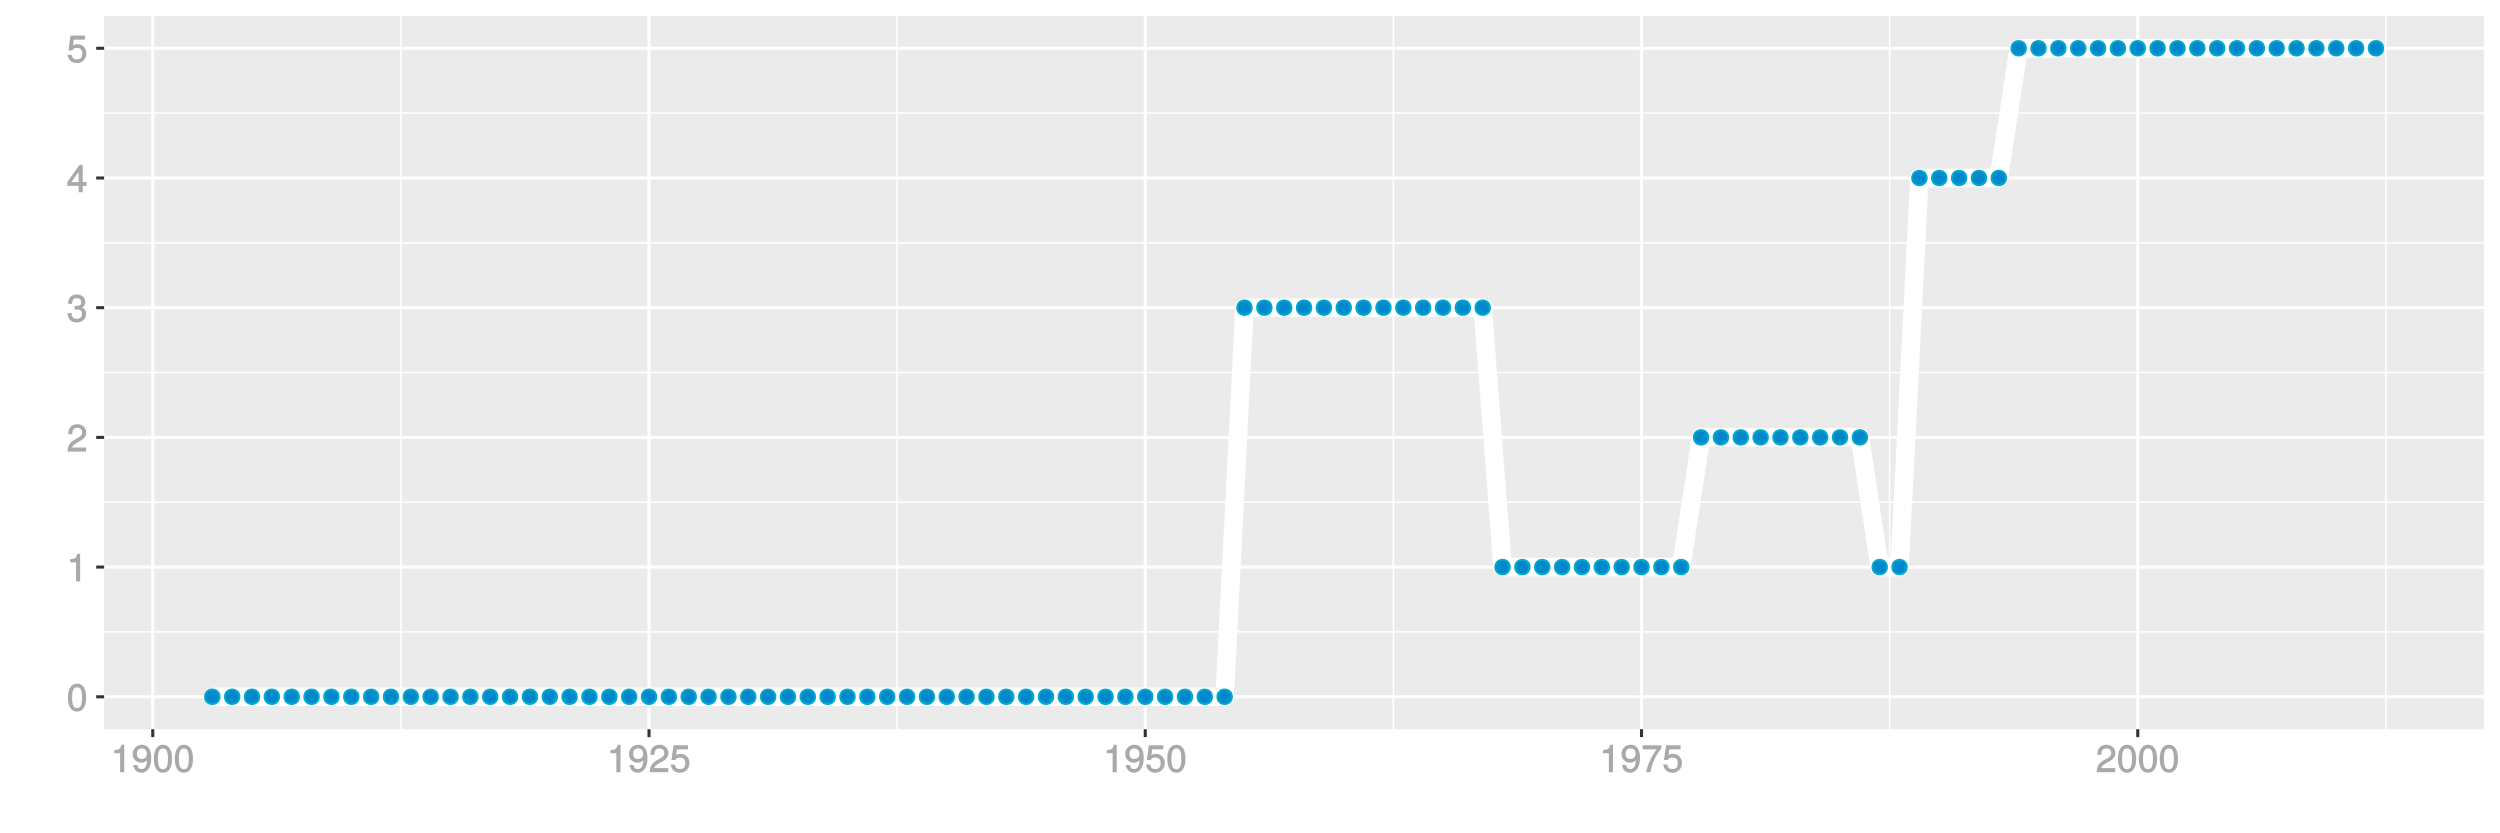 <?xml version="1.0" encoding="UTF-8"?>
<svg xmlns="http://www.w3.org/2000/svg" xmlns:xlink="http://www.w3.org/1999/xlink" width="864pt" height="288pt" viewBox="0 0 864 288" version="1.1">
<defs>
<g>
<symbol overflow="visible" id="glyph0-0">
<path style="stroke:none;" d=""/>
</symbol>
<symbol overflow="visible" id="glyph0-1">
<path style="stroke:none;" d="M 6.719 -4.562 C 6.719 -7.766 5.578 -9.484 3.578 -9.484 C 1.594 -9.484 0.422 -7.734 0.422 -4.641 C 0.422 -1.531 1.594 0.188 3.578 0.188 C 5.531 0.188 6.719 -1.531 6.719 -4.562 Z M 5.281 -4.672 C 5.281 -2.047 4.828 -1.031 3.547 -1.031 C 2.344 -1.031 1.859 -2.109 1.859 -4.625 C 1.859 -7.156 2.344 -8.203 3.578 -8.203 C 4.812 -8.203 5.281 -7.141 5.281 -4.672 Z M 5.281 -4.672 "/>
</symbol>
<symbol overflow="visible" id="glyph0-2">
<path style="stroke:none;" d="M 4.641 -0.125 L 4.641 -9.484 L 3.656 -9.484 C 3.219 -7.938 3.094 -7.875 1.188 -7.625 L 1.188 -6.562 L 3.219 -6.562 L 3.219 0 L 4.641 0 Z M 4.641 -0.125 "/>
</symbol>
<symbol overflow="visible" id="glyph0-3">
<path style="stroke:none;" d="M 6.766 -6.641 C 6.766 -8.203 5.438 -9.484 3.688 -9.484 C 1.812 -9.484 0.578 -8.391 0.5 -6.016 L 1.906 -6.016 C 2.016 -7.703 2.516 -8.219 3.656 -8.219 C 4.688 -8.219 5.328 -7.609 5.328 -6.609 C 5.328 -5.891 4.938 -5.359 4.125 -4.891 L 2.922 -4.219 C 1 -3.125 0.406 -2.156 0.281 0 L 6.703 0 L 6.703 -1.406 L 1.891 -1.406 C 1.969 -2.016 2.359 -2.406 3.484 -3.062 L 4.781 -3.766 C 6.078 -4.453 6.766 -5.516 6.766 -6.641 Z M 6.766 -6.641 "/>
</symbol>
<symbol overflow="visible" id="glyph0-4">
<path style="stroke:none;" d="M 6.703 -2.812 C 6.703 -3.922 6.125 -4.719 5.016 -5.094 L 5.016 -4.828 C 5.875 -5.156 6.438 -5.891 6.438 -6.812 C 6.438 -8.391 5.25 -9.484 3.5 -9.484 C 1.641 -9.484 0.5 -8.328 0.469 -6.234 L 1.891 -6.234 C 1.906 -7.734 2.344 -8.219 3.516 -8.219 C 4.531 -8.219 4.984 -7.75 4.984 -6.766 C 4.984 -5.781 4.703 -5.531 2.734 -5.531 L 2.734 -4.297 L 3.5 -4.297 C 4.766 -4.297 5.266 -3.828 5.266 -2.797 C 5.266 -1.641 4.688 -1.094 3.5 -1.094 C 2.25 -1.094 1.766 -1.578 1.672 -3.062 L 0.266 -3.062 C 0.422 -0.859 1.578 0.188 3.453 0.188 C 5.359 0.188 6.703 -1.062 6.703 -2.812 Z M 6.703 -2.812 "/>
</symbol>
<symbol overflow="visible" id="glyph0-5">
<path style="stroke:none;" d="M 6.891 -2.344 L 6.891 -3.516 L 5.531 -3.516 L 5.531 -9.484 L 4.469 -9.484 L 0.219 -3.594 L 0.219 -2.203 L 4.109 -2.203 L 4.109 0 L 5.531 0 L 5.531 -2.203 L 6.891 -2.203 Z M 4.25 -3.516 L 1.625 -3.516 L 4.344 -7.312 L 4.109 -7.391 L 4.109 -3.516 Z M 4.25 -3.516 "/>
</symbol>
<symbol overflow="visible" id="glyph0-6">
<path style="stroke:none;" d="M 6.797 -3.188 C 6.797 -5 5.453 -6.344 3.688 -6.344 C 3.047 -6.344 2.422 -6.125 2.172 -5.938 L 2.453 -7.891 L 6.312 -7.891 L 6.312 -9.297 L 1.297 -9.297 L 0.578 -4.203 L 1.844 -4.203 C 2.422 -4.875 2.766 -5.062 3.484 -5.062 C 4.719 -5.062 5.359 -4.391 5.359 -3.031 C 5.359 -1.703 4.734 -1.094 3.484 -1.094 C 2.484 -1.094 2 -1.453 1.688 -2.641 L 0.281 -2.641 C 0.688 -0.656 1.875 0.188 3.516 0.188 C 5.375 0.188 6.797 -1.234 6.797 -3.188 Z M 6.797 -3.188 "/>
</symbol>
<symbol overflow="visible" id="glyph0-7">
<path style="stroke:none;" d="M 6.75 -4.953 C 6.75 -7.844 5.609 -9.484 3.516 -9.484 C 1.75 -9.484 0.344 -8.094 0.344 -6.297 C 0.344 -4.578 1.656 -3.281 3.328 -3.281 C 4.203 -3.281 4.922 -3.641 5.531 -4.359 L 5.297 -4.453 C 5.281 -2.203 4.688 -1.094 3.375 -1.094 C 2.578 -1.094 2.141 -1.453 1.938 -2.484 L 0.516 -2.484 C 0.766 -0.828 1.891 0.188 3.297 0.188 C 5.453 0.188 6.75 -1.766 6.75 -4.953 Z M 5.219 -6.312 C 5.219 -5.188 4.578 -4.578 3.453 -4.578 C 2.359 -4.578 1.797 -5.141 1.797 -6.391 C 1.797 -7.547 2.438 -8.219 3.5 -8.219 C 4.562 -8.219 5.219 -7.516 5.219 -6.312 Z M 5.219 -6.312 "/>
</symbol>
<symbol overflow="visible" id="glyph0-8">
<path style="stroke:none;" d="M 6.891 -8.188 L 6.891 -9.297 L 0.453 -9.297 L 0.453 -7.891 L 5.297 -7.891 C 3.641 -5.797 2.297 -3.016 1.625 0 L 3.125 0 C 3.656 -3.109 4.906 -5.797 6.891 -8.141 Z M 6.891 -8.188 "/>
</symbol>
</g>
<clipPath id="clip1">
  <path d="M 35.984 5.48 L 859 5.48 L 859 253 L 35.984 253 Z M 35.984 5.48 "/>
</clipPath>
<clipPath id="clip2">
  <path d="M 35.984 218 L 859 218 L 859 219 L 35.984 219 Z M 35.984 218 "/>
</clipPath>
<clipPath id="clip3">
  <path d="M 35.984 173 L 859 173 L 859 174 L 35.984 174 Z M 35.984 173 "/>
</clipPath>
<clipPath id="clip4">
  <path d="M 35.984 128 L 859 128 L 859 130 L 35.984 130 Z M 35.984 128 "/>
</clipPath>
<clipPath id="clip5">
  <path d="M 35.984 83 L 859 83 L 859 85 L 35.984 85 Z M 35.984 83 "/>
</clipPath>
<clipPath id="clip6">
  <path d="M 35.984 38 L 859 38 L 859 40 L 35.984 40 Z M 35.984 38 "/>
</clipPath>
<clipPath id="clip7">
  <path d="M 138 5.48 L 139 5.48 L 139 253 L 138 253 Z M 138 5.48 "/>
</clipPath>
<clipPath id="clip8">
  <path d="M 309 5.48 L 311 5.48 L 311 253 L 309 253 Z M 309 5.48 "/>
</clipPath>
<clipPath id="clip9">
  <path d="M 481 5.48 L 482 5.48 L 482 253 L 481 253 Z M 481 5.48 "/>
</clipPath>
<clipPath id="clip10">
  <path d="M 652 5.48 L 654 5.48 L 654 253 L 652 253 Z M 652 5.48 "/>
</clipPath>
<clipPath id="clip11">
  <path d="M 824 5.48 L 825 5.48 L 825 253 L 824 253 Z M 824 5.48 "/>
</clipPath>
<clipPath id="clip12">
  <path d="M 35.984 240 L 859.52 240 L 859.52 242 L 35.984 242 Z M 35.984 240 "/>
</clipPath>
<clipPath id="clip13">
  <path d="M 35.984 195 L 859.52 195 L 859.52 197 L 35.984 197 Z M 35.984 195 "/>
</clipPath>
<clipPath id="clip14">
  <path d="M 35.984 150 L 859.52 150 L 859.52 152 L 35.984 152 Z M 35.984 150 "/>
</clipPath>
<clipPath id="clip15">
  <path d="M 35.984 105 L 859.52 105 L 859.52 107 L 35.984 107 Z M 35.984 105 "/>
</clipPath>
<clipPath id="clip16">
  <path d="M 35.984 60 L 859.52 60 L 859.52 63 L 35.984 63 Z M 35.984 60 "/>
</clipPath>
<clipPath id="clip17">
  <path d="M 35.984 16 L 859.52 16 L 859.52 18 L 35.984 18 Z M 35.984 16 "/>
</clipPath>
<clipPath id="clip18">
  <path d="M 52 5.48 L 54 5.48 L 54 253 L 52 253 Z M 52 5.48 "/>
</clipPath>
<clipPath id="clip19">
  <path d="M 223 5.48 L 225 5.48 L 225 253 L 223 253 Z M 223 5.48 "/>
</clipPath>
<clipPath id="clip20">
  <path d="M 395 5.48 L 397 5.48 L 397 253 L 395 253 Z M 395 5.48 "/>
</clipPath>
<clipPath id="clip21">
  <path d="M 566 5.48 L 568 5.48 L 568 253 L 566 253 Z M 566 5.48 "/>
</clipPath>
<clipPath id="clip22">
  <path d="M 738 5.48 L 740 5.48 L 740 253 L 738 253 Z M 738 5.48 "/>
</clipPath>
</defs>
<g id="surface6576">
<rect x="0" y="0" width="864" height="288" style="fill:rgb(100%,100%,100%);fill-opacity:1;stroke:none;"/>
<rect x="0" y="0" width="864" height="288" style="fill:rgb(100%,100%,100%);fill-opacity:1;stroke:none;"/>
<path style="fill:none;stroke-width:1.067;stroke-linecap:round;stroke-linejoin:round;stroke:rgb(100%,100%,100%);stroke-opacity:1;stroke-miterlimit:10;" d="M 0 288 L 864 288 L 864 0 L 0 0 Z M 0 288 "/>
<g clip-path="url(#clip1)" clip-rule="nonzero">
<path style=" stroke:none;fill-rule:nonzero;fill:rgb(92.157%,92.157%,92.157%);fill-opacity:1;" d="M 35.984 252.016 L 858.52 252.016 L 858.52 5.48 L 35.984 5.48 Z M 35.984 252.016 "/>
</g>
<g clip-path="url(#clip2)" clip-rule="nonzero">
<path style="fill:none;stroke-width:0.533;stroke-linecap:butt;stroke-linejoin:round;stroke:rgb(100%,100%,100%);stroke-opacity:1;stroke-miterlimit:10;" d="M 35.984 218.395 L 858.52 218.395 "/>
</g>
<g clip-path="url(#clip3)" clip-rule="nonzero">
<path style="fill:none;stroke-width:0.533;stroke-linecap:butt;stroke-linejoin:round;stroke:rgb(100%,100%,100%);stroke-opacity:1;stroke-miterlimit:10;" d="M 35.984 173.57 L 858.52 173.57 "/>
</g>
<g clip-path="url(#clip4)" clip-rule="nonzero">
<path style="fill:none;stroke-width:0.533;stroke-linecap:butt;stroke-linejoin:round;stroke:rgb(100%,100%,100%);stroke-opacity:1;stroke-miterlimit:10;" d="M 35.984 128.746 L 858.52 128.746 "/>
</g>
<g clip-path="url(#clip5)" clip-rule="nonzero">
<path style="fill:none;stroke-width:0.533;stroke-linecap:butt;stroke-linejoin:round;stroke:rgb(100%,100%,100%);stroke-opacity:1;stroke-miterlimit:10;" d="M 35.984 83.922 L 858.52 83.922 "/>
</g>
<g clip-path="url(#clip6)" clip-rule="nonzero">
<path style="fill:none;stroke-width:0.533;stroke-linecap:butt;stroke-linejoin:round;stroke:rgb(100%,100%,100%);stroke-opacity:1;stroke-miterlimit:10;" d="M 35.984 39.098 L 858.52 39.098 "/>
</g>
<g clip-path="url(#clip7)" clip-rule="nonzero">
<path style="fill:none;stroke-width:0.533;stroke-linecap:butt;stroke-linejoin:round;stroke:rgb(100%,100%,100%);stroke-opacity:1;stroke-miterlimit:10;" d="M 138.547 252.016 L 138.547 5.48 "/>
</g>
<g clip-path="url(#clip8)" clip-rule="nonzero">
<path style="fill:none;stroke-width:0.533;stroke-linecap:butt;stroke-linejoin:round;stroke:rgb(100%,100%,100%);stroke-opacity:1;stroke-miterlimit:10;" d="M 310.051 252.016 L 310.051 5.48 "/>
</g>
<g clip-path="url(#clip9)" clip-rule="nonzero">
<path style="fill:none;stroke-width:0.533;stroke-linecap:butt;stroke-linejoin:round;stroke:rgb(100%,100%,100%);stroke-opacity:1;stroke-miterlimit:10;" d="M 481.555 252.016 L 481.555 5.48 "/>
</g>
<g clip-path="url(#clip10)" clip-rule="nonzero">
<path style="fill:none;stroke-width:0.533;stroke-linecap:butt;stroke-linejoin:round;stroke:rgb(100%,100%,100%);stroke-opacity:1;stroke-miterlimit:10;" d="M 653.059 252.016 L 653.059 5.48 "/>
</g>
<g clip-path="url(#clip11)" clip-rule="nonzero">
<path style="fill:none;stroke-width:0.533;stroke-linecap:butt;stroke-linejoin:round;stroke:rgb(100%,100%,100%);stroke-opacity:1;stroke-miterlimit:10;" d="M 824.562 252.016 L 824.562 5.48 "/>
</g>
<g clip-path="url(#clip12)" clip-rule="nonzero">
<path style="fill:none;stroke-width:1.067;stroke-linecap:butt;stroke-linejoin:round;stroke:rgb(100%,100%,100%);stroke-opacity:1;stroke-miterlimit:10;" d="M 35.984 240.809 L 858.52 240.809 "/>
</g>
<g clip-path="url(#clip13)" clip-rule="nonzero">
<path style="fill:none;stroke-width:1.067;stroke-linecap:butt;stroke-linejoin:round;stroke:rgb(100%,100%,100%);stroke-opacity:1;stroke-miterlimit:10;" d="M 35.984 195.984 L 858.52 195.984 "/>
</g>
<g clip-path="url(#clip14)" clip-rule="nonzero">
<path style="fill:none;stroke-width:1.067;stroke-linecap:butt;stroke-linejoin:round;stroke:rgb(100%,100%,100%);stroke-opacity:1;stroke-miterlimit:10;" d="M 35.984 151.16 L 858.52 151.16 "/>
</g>
<g clip-path="url(#clip15)" clip-rule="nonzero">
<path style="fill:none;stroke-width:1.067;stroke-linecap:butt;stroke-linejoin:round;stroke:rgb(100%,100%,100%);stroke-opacity:1;stroke-miterlimit:10;" d="M 35.984 106.336 L 858.52 106.336 "/>
</g>
<g clip-path="url(#clip16)" clip-rule="nonzero">
<path style="fill:none;stroke-width:1.067;stroke-linecap:butt;stroke-linejoin:round;stroke:rgb(100%,100%,100%);stroke-opacity:1;stroke-miterlimit:10;" d="M 35.984 61.512 L 858.52 61.512 "/>
</g>
<g clip-path="url(#clip17)" clip-rule="nonzero">
<path style="fill:none;stroke-width:1.067;stroke-linecap:butt;stroke-linejoin:round;stroke:rgb(100%,100%,100%);stroke-opacity:1;stroke-miterlimit:10;" d="M 35.984 16.688 L 858.52 16.688 "/>
</g>
<g clip-path="url(#clip18)" clip-rule="nonzero">
<path style="fill:none;stroke-width:1.067;stroke-linecap:butt;stroke-linejoin:round;stroke:rgb(100%,100%,100%);stroke-opacity:1;stroke-miterlimit:10;" d="M 52.793 252.016 L 52.793 5.48 "/>
</g>
<g clip-path="url(#clip19)" clip-rule="nonzero">
<path style="fill:none;stroke-width:1.067;stroke-linecap:butt;stroke-linejoin:round;stroke:rgb(100%,100%,100%);stroke-opacity:1;stroke-miterlimit:10;" d="M 224.297 252.016 L 224.297 5.48 "/>
</g>
<g clip-path="url(#clip20)" clip-rule="nonzero">
<path style="fill:none;stroke-width:1.067;stroke-linecap:butt;stroke-linejoin:round;stroke:rgb(100%,100%,100%);stroke-opacity:1;stroke-miterlimit:10;" d="M 395.801 252.016 L 395.801 5.48 "/>
</g>
<g clip-path="url(#clip21)" clip-rule="nonzero">
<path style="fill:none;stroke-width:1.067;stroke-linecap:butt;stroke-linejoin:round;stroke:rgb(100%,100%,100%);stroke-opacity:1;stroke-miterlimit:10;" d="M 567.305 252.016 L 567.305 5.48 "/>
</g>
<g clip-path="url(#clip22)" clip-rule="nonzero">
<path style="fill:none;stroke-width:1.067;stroke-linecap:butt;stroke-linejoin:round;stroke:rgb(100%,100%,100%);stroke-opacity:1;stroke-miterlimit:10;" d="M 738.812 252.016 L 738.812 5.48 "/>
</g>
<path style="fill:none;stroke-width:6.402;stroke-linecap:butt;stroke-linejoin:round;stroke:rgb(100%,100%,100%);stroke-opacity:1;stroke-miterlimit:1;" d="M 73.375 240.809 L 423.242 240.809 L 430.102 106.336 L 512.426 106.336 L 519.285 195.984 L 581.027 195.984 L 587.887 151.16 L 642.77 151.16 L 649.629 195.984 L 656.488 195.984 L 663.348 61.512 L 690.789 61.512 L 697.648 16.688 L 821.133 16.688 "/>
<path style="fill-rule:nonzero;fill:rgb(0%,53.333%,80%);fill-opacity:1;stroke-width:0.709;stroke-linecap:round;stroke-linejoin:round;stroke:rgb(0%,66.667%,80%);stroke-opacity:1;stroke-miterlimit:10;" d="M 75.863 240.809 C 75.863 244.125 70.887 244.125 70.887 240.809 C 70.887 237.488 75.863 237.488 75.863 240.809 "/>
<path style="fill-rule:nonzero;fill:rgb(0%,53.333%,80%);fill-opacity:1;stroke-width:0.709;stroke-linecap:round;stroke-linejoin:round;stroke:rgb(0%,66.667%,80%);stroke-opacity:1;stroke-miterlimit:10;" d="M 82.723 240.809 C 82.723 244.125 77.746 244.125 77.746 240.809 C 77.746 237.488 82.723 237.488 82.723 240.809 "/>
<path style="fill-rule:nonzero;fill:rgb(0%,53.333%,80%);fill-opacity:1;stroke-width:0.709;stroke-linecap:round;stroke-linejoin:round;stroke:rgb(0%,66.667%,80%);stroke-opacity:1;stroke-miterlimit:10;" d="M 89.582 240.809 C 89.582 244.125 84.605 244.125 84.605 240.809 C 84.605 237.488 89.582 237.488 89.582 240.809 "/>
<path style="fill-rule:nonzero;fill:rgb(0%,53.333%,80%);fill-opacity:1;stroke-width:0.709;stroke-linecap:round;stroke-linejoin:round;stroke:rgb(0%,66.667%,80%);stroke-opacity:1;stroke-miterlimit:10;" d="M 96.441 240.809 C 96.441 244.125 91.465 244.125 91.465 240.809 C 91.465 237.488 96.441 237.488 96.441 240.809 "/>
<path style="fill-rule:nonzero;fill:rgb(0%,53.333%,80%);fill-opacity:1;stroke-width:0.709;stroke-linecap:round;stroke-linejoin:round;stroke:rgb(0%,66.667%,80%);stroke-opacity:1;stroke-miterlimit:10;" d="M 103.305 240.809 C 103.305 244.125 98.328 244.125 98.328 240.809 C 98.328 237.488 103.305 237.488 103.305 240.809 "/>
<path style="fill-rule:nonzero;fill:rgb(0%,53.333%,80%);fill-opacity:1;stroke-width:0.709;stroke-linecap:round;stroke-linejoin:round;stroke:rgb(0%,66.667%,80%);stroke-opacity:1;stroke-miterlimit:10;" d="M 110.164 240.809 C 110.164 244.125 105.188 244.125 105.188 240.809 C 105.188 237.488 110.164 237.488 110.164 240.809 "/>
<path style="fill-rule:nonzero;fill:rgb(0%,53.333%,80%);fill-opacity:1;stroke-width:0.709;stroke-linecap:round;stroke-linejoin:round;stroke:rgb(0%,66.667%,80%);stroke-opacity:1;stroke-miterlimit:10;" d="M 117.023 240.809 C 117.023 244.125 112.047 244.125 112.047 240.809 C 112.047 237.488 117.023 237.488 117.023 240.809 "/>
<path style="fill-rule:nonzero;fill:rgb(0%,53.333%,80%);fill-opacity:1;stroke-width:0.709;stroke-linecap:round;stroke-linejoin:round;stroke:rgb(0%,66.667%,80%);stroke-opacity:1;stroke-miterlimit:10;" d="M 123.883 240.809 C 123.883 244.125 118.906 244.125 118.906 240.809 C 118.906 237.488 123.883 237.488 123.883 240.809 "/>
<path style="fill-rule:nonzero;fill:rgb(0%,53.333%,80%);fill-opacity:1;stroke-width:0.709;stroke-linecap:round;stroke-linejoin:round;stroke:rgb(0%,66.667%,80%);stroke-opacity:1;stroke-miterlimit:10;" d="M 130.742 240.809 C 130.742 244.125 125.766 244.125 125.766 240.809 C 125.766 237.488 130.742 237.488 130.742 240.809 "/>
<path style="fill-rule:nonzero;fill:rgb(0%,53.333%,80%);fill-opacity:1;stroke-width:0.709;stroke-linecap:round;stroke-linejoin:round;stroke:rgb(0%,66.667%,80%);stroke-opacity:1;stroke-miterlimit:10;" d="M 137.605 240.809 C 137.605 244.125 132.629 244.125 132.629 240.809 C 132.629 237.488 137.605 237.488 137.605 240.809 "/>
<path style="fill-rule:nonzero;fill:rgb(0%,53.333%,80%);fill-opacity:1;stroke-width:0.709;stroke-linecap:round;stroke-linejoin:round;stroke:rgb(0%,66.667%,80%);stroke-opacity:1;stroke-miterlimit:10;" d="M 144.465 240.809 C 144.465 244.125 139.488 244.125 139.488 240.809 C 139.488 237.488 144.465 237.488 144.465 240.809 "/>
<path style="fill-rule:nonzero;fill:rgb(0%,53.333%,80%);fill-opacity:1;stroke-width:0.709;stroke-linecap:round;stroke-linejoin:round;stroke:rgb(0%,66.667%,80%);stroke-opacity:1;stroke-miterlimit:10;" d="M 151.324 240.809 C 151.324 244.125 146.348 244.125 146.348 240.809 C 146.348 237.488 151.324 237.488 151.324 240.809 "/>
<path style="fill-rule:nonzero;fill:rgb(0%,53.333%,80%);fill-opacity:1;stroke-width:0.709;stroke-linecap:round;stroke-linejoin:round;stroke:rgb(0%,66.667%,80%);stroke-opacity:1;stroke-miterlimit:10;" d="M 158.184 240.809 C 158.184 244.125 153.207 244.125 153.207 240.809 C 153.207 237.488 158.184 237.488 158.184 240.809 "/>
<path style="fill-rule:nonzero;fill:rgb(0%,53.333%,80%);fill-opacity:1;stroke-width:0.709;stroke-linecap:round;stroke-linejoin:round;stroke:rgb(0%,66.667%,80%);stroke-opacity:1;stroke-miterlimit:10;" d="M 165.043 240.809 C 165.043 244.125 160.066 244.125 160.066 240.809 C 160.066 237.488 165.043 237.488 165.043 240.809 "/>
<path style="fill-rule:nonzero;fill:rgb(0%,53.333%,80%);fill-opacity:1;stroke-width:0.709;stroke-linecap:round;stroke-linejoin:round;stroke:rgb(0%,66.667%,80%);stroke-opacity:1;stroke-miterlimit:10;" d="M 171.906 240.809 C 171.906 244.125 166.93 244.125 166.93 240.809 C 166.93 237.488 171.906 237.488 171.906 240.809 "/>
<path style="fill-rule:nonzero;fill:rgb(0%,53.333%,80%);fill-opacity:1;stroke-width:0.709;stroke-linecap:round;stroke-linejoin:round;stroke:rgb(0%,66.667%,80%);stroke-opacity:1;stroke-miterlimit:10;" d="M 178.766 240.809 C 178.766 244.125 173.789 244.125 173.789 240.809 C 173.789 237.488 178.766 237.488 178.766 240.809 "/>
<path style="fill-rule:nonzero;fill:rgb(0%,53.333%,80%);fill-opacity:1;stroke-width:0.709;stroke-linecap:round;stroke-linejoin:round;stroke:rgb(0%,66.667%,80%);stroke-opacity:1;stroke-miterlimit:10;" d="M 185.625 240.809 C 185.625 244.125 180.648 244.125 180.648 240.809 C 180.648 237.488 185.625 237.488 185.625 240.809 "/>
<path style="fill-rule:nonzero;fill:rgb(0%,53.333%,80%);fill-opacity:1;stroke-width:0.709;stroke-linecap:round;stroke-linejoin:round;stroke:rgb(0%,66.667%,80%);stroke-opacity:1;stroke-miterlimit:10;" d="M 192.484 240.809 C 192.484 244.125 187.508 244.125 187.508 240.809 C 187.508 237.488 192.484 237.488 192.484 240.809 "/>
<path style="fill-rule:nonzero;fill:rgb(0%,53.333%,80%);fill-opacity:1;stroke-width:0.709;stroke-linecap:round;stroke-linejoin:round;stroke:rgb(0%,66.667%,80%);stroke-opacity:1;stroke-miterlimit:10;" d="M 199.344 240.809 C 199.344 244.125 194.367 244.125 194.367 240.809 C 194.367 237.488 199.344 237.488 199.344 240.809 "/>
<path style="fill-rule:nonzero;fill:rgb(0%,53.333%,80%);fill-opacity:1;stroke-width:0.709;stroke-linecap:round;stroke-linejoin:round;stroke:rgb(0%,66.667%,80%);stroke-opacity:1;stroke-miterlimit:10;" d="M 206.207 240.809 C 206.207 244.125 201.23 244.125 201.23 240.809 C 201.23 237.488 206.207 237.488 206.207 240.809 "/>
<path style="fill-rule:nonzero;fill:rgb(0%,53.333%,80%);fill-opacity:1;stroke-width:0.709;stroke-linecap:round;stroke-linejoin:round;stroke:rgb(0%,66.667%,80%);stroke-opacity:1;stroke-miterlimit:10;" d="M 213.066 240.809 C 213.066 244.125 208.09 244.125 208.09 240.809 C 208.09 237.488 213.066 237.488 213.066 240.809 "/>
<path style="fill-rule:nonzero;fill:rgb(0%,53.333%,80%);fill-opacity:1;stroke-width:0.709;stroke-linecap:round;stroke-linejoin:round;stroke:rgb(0%,66.667%,80%);stroke-opacity:1;stroke-miterlimit:10;" d="M 219.926 240.809 C 219.926 244.125 214.949 244.125 214.949 240.809 C 214.949 237.488 219.926 237.488 219.926 240.809 "/>
<path style="fill-rule:nonzero;fill:rgb(0%,53.333%,80%);fill-opacity:1;stroke-width:0.709;stroke-linecap:round;stroke-linejoin:round;stroke:rgb(0%,66.667%,80%);stroke-opacity:1;stroke-miterlimit:10;" d="M 226.785 240.809 C 226.785 244.125 221.809 244.125 221.809 240.809 C 221.809 237.488 226.785 237.488 226.785 240.809 "/>
<path style="fill-rule:nonzero;fill:rgb(0%,53.333%,80%);fill-opacity:1;stroke-width:0.709;stroke-linecap:round;stroke-linejoin:round;stroke:rgb(0%,66.667%,80%);stroke-opacity:1;stroke-miterlimit:10;" d="M 233.645 240.809 C 233.645 244.125 228.668 244.125 228.668 240.809 C 228.668 237.488 233.645 237.488 233.645 240.809 "/>
<path style="fill-rule:nonzero;fill:rgb(0%,53.333%,80%);fill-opacity:1;stroke-width:0.709;stroke-linecap:round;stroke-linejoin:round;stroke:rgb(0%,66.667%,80%);stroke-opacity:1;stroke-miterlimit:10;" d="M 240.508 240.809 C 240.508 244.125 235.531 244.125 235.531 240.809 C 235.531 237.488 240.508 237.488 240.508 240.809 "/>
<path style="fill-rule:nonzero;fill:rgb(0%,53.333%,80%);fill-opacity:1;stroke-width:0.709;stroke-linecap:round;stroke-linejoin:round;stroke:rgb(0%,66.667%,80%);stroke-opacity:1;stroke-miterlimit:10;" d="M 247.367 240.809 C 247.367 244.125 242.391 244.125 242.391 240.809 C 242.391 237.488 247.367 237.488 247.367 240.809 "/>
<path style="fill-rule:nonzero;fill:rgb(0%,53.333%,80%);fill-opacity:1;stroke-width:0.709;stroke-linecap:round;stroke-linejoin:round;stroke:rgb(0%,66.667%,80%);stroke-opacity:1;stroke-miterlimit:10;" d="M 254.227 240.809 C 254.227 244.125 249.25 244.125 249.25 240.809 C 249.25 237.488 254.227 237.488 254.227 240.809 "/>
<path style="fill-rule:nonzero;fill:rgb(0%,53.333%,80%);fill-opacity:1;stroke-width:0.709;stroke-linecap:round;stroke-linejoin:round;stroke:rgb(0%,66.667%,80%);stroke-opacity:1;stroke-miterlimit:10;" d="M 261.086 240.809 C 261.086 244.125 256.109 244.125 256.109 240.809 C 256.109 237.488 261.086 237.488 261.086 240.809 "/>
<path style="fill-rule:nonzero;fill:rgb(0%,53.333%,80%);fill-opacity:1;stroke-width:0.709;stroke-linecap:round;stroke-linejoin:round;stroke:rgb(0%,66.667%,80%);stroke-opacity:1;stroke-miterlimit:10;" d="M 267.945 240.809 C 267.945 244.125 262.969 244.125 262.969 240.809 C 262.969 237.488 267.945 237.488 267.945 240.809 "/>
<path style="fill-rule:nonzero;fill:rgb(0%,53.333%,80%);fill-opacity:1;stroke-width:0.709;stroke-linecap:round;stroke-linejoin:round;stroke:rgb(0%,66.667%,80%);stroke-opacity:1;stroke-miterlimit:10;" d="M 274.809 240.809 C 274.809 244.125 269.832 244.125 269.832 240.809 C 269.832 237.488 274.809 237.488 274.809 240.809 "/>
<path style="fill-rule:nonzero;fill:rgb(0%,53.333%,80%);fill-opacity:1;stroke-width:0.709;stroke-linecap:round;stroke-linejoin:round;stroke:rgb(0%,66.667%,80%);stroke-opacity:1;stroke-miterlimit:10;" d="M 281.668 240.809 C 281.668 244.125 276.691 244.125 276.691 240.809 C 276.691 237.488 281.668 237.488 281.668 240.809 "/>
<path style="fill-rule:nonzero;fill:rgb(0%,53.333%,80%);fill-opacity:1;stroke-width:0.709;stroke-linecap:round;stroke-linejoin:round;stroke:rgb(0%,66.667%,80%);stroke-opacity:1;stroke-miterlimit:10;" d="M 288.527 240.809 C 288.527 244.125 283.551 244.125 283.551 240.809 C 283.551 237.488 288.527 237.488 288.527 240.809 "/>
<path style="fill-rule:nonzero;fill:rgb(0%,53.333%,80%);fill-opacity:1;stroke-width:0.709;stroke-linecap:round;stroke-linejoin:round;stroke:rgb(0%,66.667%,80%);stroke-opacity:1;stroke-miterlimit:10;" d="M 295.387 240.809 C 295.387 244.125 290.41 244.125 290.41 240.809 C 290.41 237.488 295.387 237.488 295.387 240.809 "/>
<path style="fill-rule:nonzero;fill:rgb(0%,53.333%,80%);fill-opacity:1;stroke-width:0.709;stroke-linecap:round;stroke-linejoin:round;stroke:rgb(0%,66.667%,80%);stroke-opacity:1;stroke-miterlimit:10;" d="M 302.25 240.809 C 302.25 244.125 297.273 244.125 297.273 240.809 C 297.273 237.488 302.25 237.488 302.25 240.809 "/>
<path style="fill-rule:nonzero;fill:rgb(0%,53.333%,80%);fill-opacity:1;stroke-width:0.709;stroke-linecap:round;stroke-linejoin:round;stroke:rgb(0%,66.667%,80%);stroke-opacity:1;stroke-miterlimit:10;" d="M 309.109 240.809 C 309.109 244.125 304.133 244.125 304.133 240.809 C 304.133 237.488 309.109 237.488 309.109 240.809 "/>
<path style="fill-rule:nonzero;fill:rgb(0%,53.333%,80%);fill-opacity:1;stroke-width:0.709;stroke-linecap:round;stroke-linejoin:round;stroke:rgb(0%,66.667%,80%);stroke-opacity:1;stroke-miterlimit:10;" d="M 315.969 240.809 C 315.969 244.125 310.992 244.125 310.992 240.809 C 310.992 237.488 315.969 237.488 315.969 240.809 "/>
<path style="fill-rule:nonzero;fill:rgb(0%,53.333%,80%);fill-opacity:1;stroke-width:0.709;stroke-linecap:round;stroke-linejoin:round;stroke:rgb(0%,66.667%,80%);stroke-opacity:1;stroke-miterlimit:10;" d="M 322.828 240.809 C 322.828 244.125 317.852 244.125 317.852 240.809 C 317.852 237.488 322.828 237.488 322.828 240.809 "/>
<path style="fill-rule:nonzero;fill:rgb(0%,53.333%,80%);fill-opacity:1;stroke-width:0.709;stroke-linecap:round;stroke-linejoin:round;stroke:rgb(0%,66.667%,80%);stroke-opacity:1;stroke-miterlimit:10;" d="M 329.688 240.809 C 329.688 244.125 324.711 244.125 324.711 240.809 C 324.711 237.488 329.688 237.488 329.688 240.809 "/>
<path style="fill-rule:nonzero;fill:rgb(0%,53.333%,80%);fill-opacity:1;stroke-width:0.709;stroke-linecap:round;stroke-linejoin:round;stroke:rgb(0%,66.667%,80%);stroke-opacity:1;stroke-miterlimit:10;" d="M 336.551 240.809 C 336.551 244.125 331.574 244.125 331.574 240.809 C 331.574 237.488 336.551 237.488 336.551 240.809 "/>
<path style="fill-rule:nonzero;fill:rgb(0%,53.333%,80%);fill-opacity:1;stroke-width:0.709;stroke-linecap:round;stroke-linejoin:round;stroke:rgb(0%,66.667%,80%);stroke-opacity:1;stroke-miterlimit:10;" d="M 343.41 240.809 C 343.41 244.125 338.434 244.125 338.434 240.809 C 338.434 237.488 343.41 237.488 343.41 240.809 "/>
<path style="fill-rule:nonzero;fill:rgb(0%,53.333%,80%);fill-opacity:1;stroke-width:0.709;stroke-linecap:round;stroke-linejoin:round;stroke:rgb(0%,66.667%,80%);stroke-opacity:1;stroke-miterlimit:10;" d="M 350.27 240.809 C 350.27 244.125 345.293 244.125 345.293 240.809 C 345.293 237.488 350.27 237.488 350.27 240.809 "/>
<path style="fill-rule:nonzero;fill:rgb(0%,53.333%,80%);fill-opacity:1;stroke-width:0.709;stroke-linecap:round;stroke-linejoin:round;stroke:rgb(0%,66.667%,80%);stroke-opacity:1;stroke-miterlimit:10;" d="M 357.129 240.809 C 357.129 244.125 352.152 244.125 352.152 240.809 C 352.152 237.488 357.129 237.488 357.129 240.809 "/>
<path style="fill-rule:nonzero;fill:rgb(0%,53.333%,80%);fill-opacity:1;stroke-width:0.709;stroke-linecap:round;stroke-linejoin:round;stroke:rgb(0%,66.667%,80%);stroke-opacity:1;stroke-miterlimit:10;" d="M 363.988 240.809 C 363.988 244.125 359.012 244.125 359.012 240.809 C 359.012 237.488 363.988 237.488 363.988 240.809 "/>
<path style="fill-rule:nonzero;fill:rgb(0%,53.333%,80%);fill-opacity:1;stroke-width:0.709;stroke-linecap:round;stroke-linejoin:round;stroke:rgb(0%,66.667%,80%);stroke-opacity:1;stroke-miterlimit:10;" d="M 370.852 240.809 C 370.852 244.125 365.875 244.125 365.875 240.809 C 365.875 237.488 370.852 237.488 370.852 240.809 "/>
<path style="fill-rule:nonzero;fill:rgb(0%,53.333%,80%);fill-opacity:1;stroke-width:0.709;stroke-linecap:round;stroke-linejoin:round;stroke:rgb(0%,66.667%,80%);stroke-opacity:1;stroke-miterlimit:10;" d="M 377.711 240.809 C 377.711 244.125 372.734 244.125 372.734 240.809 C 372.734 237.488 377.711 237.488 377.711 240.809 "/>
<path style="fill-rule:nonzero;fill:rgb(0%,53.333%,80%);fill-opacity:1;stroke-width:0.709;stroke-linecap:round;stroke-linejoin:round;stroke:rgb(0%,66.667%,80%);stroke-opacity:1;stroke-miterlimit:10;" d="M 384.57 240.809 C 384.57 244.125 379.594 244.125 379.594 240.809 C 379.594 237.488 384.57 237.488 384.57 240.809 "/>
<path style="fill-rule:nonzero;fill:rgb(0%,53.333%,80%);fill-opacity:1;stroke-width:0.709;stroke-linecap:round;stroke-linejoin:round;stroke:rgb(0%,66.667%,80%);stroke-opacity:1;stroke-miterlimit:10;" d="M 391.43 240.809 C 391.43 244.125 386.453 244.125 386.453 240.809 C 386.453 237.488 391.43 237.488 391.43 240.809 "/>
<path style="fill-rule:nonzero;fill:rgb(0%,53.333%,80%);fill-opacity:1;stroke-width:0.709;stroke-linecap:round;stroke-linejoin:round;stroke:rgb(0%,66.667%,80%);stroke-opacity:1;stroke-miterlimit:10;" d="M 398.289 240.809 C 398.289 244.125 393.312 244.125 393.312 240.809 C 393.312 237.488 398.289 237.488 398.289 240.809 "/>
<path style="fill-rule:nonzero;fill:rgb(0%,53.333%,80%);fill-opacity:1;stroke-width:0.709;stroke-linecap:round;stroke-linejoin:round;stroke:rgb(0%,66.667%,80%);stroke-opacity:1;stroke-miterlimit:10;" d="M 405.152 240.809 C 405.152 244.125 400.176 244.125 400.176 240.809 C 400.176 237.488 405.152 237.488 405.152 240.809 "/>
<path style="fill-rule:nonzero;fill:rgb(0%,53.333%,80%);fill-opacity:1;stroke-width:0.709;stroke-linecap:round;stroke-linejoin:round;stroke:rgb(0%,66.667%,80%);stroke-opacity:1;stroke-miterlimit:10;" d="M 412.012 240.809 C 412.012 244.125 407.035 244.125 407.035 240.809 C 407.035 237.488 412.012 237.488 412.012 240.809 "/>
<path style="fill-rule:nonzero;fill:rgb(0%,53.333%,80%);fill-opacity:1;stroke-width:0.709;stroke-linecap:round;stroke-linejoin:round;stroke:rgb(0%,66.667%,80%);stroke-opacity:1;stroke-miterlimit:10;" d="M 418.871 240.809 C 418.871 244.125 413.895 244.125 413.895 240.809 C 413.895 237.488 418.871 237.488 418.871 240.809 "/>
<path style="fill-rule:nonzero;fill:rgb(0%,53.333%,80%);fill-opacity:1;stroke-width:0.709;stroke-linecap:round;stroke-linejoin:round;stroke:rgb(0%,66.667%,80%);stroke-opacity:1;stroke-miterlimit:10;" d="M 425.73 240.809 C 425.73 244.125 420.754 244.125 420.754 240.809 C 420.754 237.488 425.73 237.488 425.73 240.809 "/>
<path style="fill-rule:nonzero;fill:rgb(0%,53.333%,80%);fill-opacity:1;stroke-width:0.709;stroke-linecap:round;stroke-linejoin:round;stroke:rgb(0%,66.667%,80%);stroke-opacity:1;stroke-miterlimit:10;" d="M 432.59 106.336 C 432.59 109.652 427.613 109.652 427.613 106.336 C 427.613 103.016 432.59 103.016 432.59 106.336 "/>
<path style="fill-rule:nonzero;fill:rgb(0%,53.333%,80%);fill-opacity:1;stroke-width:0.709;stroke-linecap:round;stroke-linejoin:round;stroke:rgb(0%,66.667%,80%);stroke-opacity:1;stroke-miterlimit:10;" d="M 439.453 106.336 C 439.453 109.652 434.477 109.652 434.477 106.336 C 434.477 103.016 439.453 103.016 439.453 106.336 "/>
<path style="fill-rule:nonzero;fill:rgb(0%,53.333%,80%);fill-opacity:1;stroke-width:0.709;stroke-linecap:round;stroke-linejoin:round;stroke:rgb(0%,66.667%,80%);stroke-opacity:1;stroke-miterlimit:10;" d="M 446.312 106.336 C 446.312 109.652 441.336 109.652 441.336 106.336 C 441.336 103.016 446.312 103.016 446.312 106.336 "/>
<path style="fill-rule:nonzero;fill:rgb(0%,53.333%,80%);fill-opacity:1;stroke-width:0.709;stroke-linecap:round;stroke-linejoin:round;stroke:rgb(0%,66.667%,80%);stroke-opacity:1;stroke-miterlimit:10;" d="M 453.172 106.336 C 453.172 109.652 448.195 109.652 448.195 106.336 C 448.195 103.016 453.172 103.016 453.172 106.336 "/>
<path style="fill-rule:nonzero;fill:rgb(0%,53.333%,80%);fill-opacity:1;stroke-width:0.709;stroke-linecap:round;stroke-linejoin:round;stroke:rgb(0%,66.667%,80%);stroke-opacity:1;stroke-miterlimit:10;" d="M 460.031 106.336 C 460.031 109.652 455.055 109.652 455.055 106.336 C 455.055 103.016 460.031 103.016 460.031 106.336 "/>
<path style="fill-rule:nonzero;fill:rgb(0%,53.333%,80%);fill-opacity:1;stroke-width:0.709;stroke-linecap:round;stroke-linejoin:round;stroke:rgb(0%,66.667%,80%);stroke-opacity:1;stroke-miterlimit:10;" d="M 466.891 106.336 C 466.891 109.652 461.914 109.652 461.914 106.336 C 461.914 103.016 466.891 103.016 466.891 106.336 "/>
<path style="fill-rule:nonzero;fill:rgb(0%,53.333%,80%);fill-opacity:1;stroke-width:0.709;stroke-linecap:round;stroke-linejoin:round;stroke:rgb(0%,66.667%,80%);stroke-opacity:1;stroke-miterlimit:10;" d="M 473.754 106.336 C 473.754 109.652 468.777 109.652 468.777 106.336 C 468.777 103.016 473.754 103.016 473.754 106.336 "/>
<path style="fill-rule:nonzero;fill:rgb(0%,53.333%,80%);fill-opacity:1;stroke-width:0.709;stroke-linecap:round;stroke-linejoin:round;stroke:rgb(0%,66.667%,80%);stroke-opacity:1;stroke-miterlimit:10;" d="M 480.613 106.336 C 480.613 109.652 475.637 109.652 475.637 106.336 C 475.637 103.016 480.613 103.016 480.613 106.336 "/>
<path style="fill-rule:nonzero;fill:rgb(0%,53.333%,80%);fill-opacity:1;stroke-width:0.709;stroke-linecap:round;stroke-linejoin:round;stroke:rgb(0%,66.667%,80%);stroke-opacity:1;stroke-miterlimit:10;" d="M 487.473 106.336 C 487.473 109.652 482.496 109.652 482.496 106.336 C 482.496 103.016 487.473 103.016 487.473 106.336 "/>
<path style="fill-rule:nonzero;fill:rgb(0%,53.333%,80%);fill-opacity:1;stroke-width:0.709;stroke-linecap:round;stroke-linejoin:round;stroke:rgb(0%,66.667%,80%);stroke-opacity:1;stroke-miterlimit:10;" d="M 494.332 106.336 C 494.332 109.652 489.355 109.652 489.355 106.336 C 489.355 103.016 494.332 103.016 494.332 106.336 "/>
<path style="fill-rule:nonzero;fill:rgb(0%,53.333%,80%);fill-opacity:1;stroke-width:0.709;stroke-linecap:round;stroke-linejoin:round;stroke:rgb(0%,66.667%,80%);stroke-opacity:1;stroke-miterlimit:10;" d="M 501.191 106.336 C 501.191 109.652 496.215 109.652 496.215 106.336 C 496.215 103.016 501.191 103.016 501.191 106.336 "/>
<path style="fill-rule:nonzero;fill:rgb(0%,53.333%,80%);fill-opacity:1;stroke-width:0.709;stroke-linecap:round;stroke-linejoin:round;stroke:rgb(0%,66.667%,80%);stroke-opacity:1;stroke-miterlimit:10;" d="M 508.055 106.336 C 508.055 109.652 503.078 109.652 503.078 106.336 C 503.078 103.016 508.055 103.016 508.055 106.336 "/>
<path style="fill-rule:nonzero;fill:rgb(0%,53.333%,80%);fill-opacity:1;stroke-width:0.709;stroke-linecap:round;stroke-linejoin:round;stroke:rgb(0%,66.667%,80%);stroke-opacity:1;stroke-miterlimit:10;" d="M 514.914 106.336 C 514.914 109.652 509.938 109.652 509.938 106.336 C 509.938 103.016 514.914 103.016 514.914 106.336 "/>
<path style="fill-rule:nonzero;fill:rgb(0%,53.333%,80%);fill-opacity:1;stroke-width:0.709;stroke-linecap:round;stroke-linejoin:round;stroke:rgb(0%,66.667%,80%);stroke-opacity:1;stroke-miterlimit:10;" d="M 521.773 195.984 C 521.773 199.301 516.797 199.301 516.797 195.984 C 516.797 192.664 521.773 192.664 521.773 195.984 "/>
<path style="fill-rule:nonzero;fill:rgb(0%,53.333%,80%);fill-opacity:1;stroke-width:0.709;stroke-linecap:round;stroke-linejoin:round;stroke:rgb(0%,66.667%,80%);stroke-opacity:1;stroke-miterlimit:10;" d="M 528.633 195.984 C 528.633 199.301 523.656 199.301 523.656 195.984 C 523.656 192.664 528.633 192.664 528.633 195.984 "/>
<path style="fill-rule:nonzero;fill:rgb(0%,53.333%,80%);fill-opacity:1;stroke-width:0.709;stroke-linecap:round;stroke-linejoin:round;stroke:rgb(0%,66.667%,80%);stroke-opacity:1;stroke-miterlimit:10;" d="M 535.492 195.984 C 535.492 199.301 530.516 199.301 530.516 195.984 C 530.516 192.664 535.492 192.664 535.492 195.984 "/>
<path style="fill-rule:nonzero;fill:rgb(0%,53.333%,80%);fill-opacity:1;stroke-width:0.709;stroke-linecap:round;stroke-linejoin:round;stroke:rgb(0%,66.667%,80%);stroke-opacity:1;stroke-miterlimit:10;" d="M 542.355 195.984 C 542.355 199.301 537.379 199.301 537.379 195.984 C 537.379 192.664 542.355 192.664 542.355 195.984 "/>
<path style="fill-rule:nonzero;fill:rgb(0%,53.333%,80%);fill-opacity:1;stroke-width:0.709;stroke-linecap:round;stroke-linejoin:round;stroke:rgb(0%,66.667%,80%);stroke-opacity:1;stroke-miterlimit:10;" d="M 549.215 195.984 C 549.215 199.301 544.238 199.301 544.238 195.984 C 544.238 192.664 549.215 192.664 549.215 195.984 "/>
<path style="fill-rule:nonzero;fill:rgb(0%,53.333%,80%);fill-opacity:1;stroke-width:0.709;stroke-linecap:round;stroke-linejoin:round;stroke:rgb(0%,66.667%,80%);stroke-opacity:1;stroke-miterlimit:10;" d="M 556.074 195.984 C 556.074 199.301 551.098 199.301 551.098 195.984 C 551.098 192.664 556.074 192.664 556.074 195.984 "/>
<path style="fill-rule:nonzero;fill:rgb(0%,53.333%,80%);fill-opacity:1;stroke-width:0.709;stroke-linecap:round;stroke-linejoin:round;stroke:rgb(0%,66.667%,80%);stroke-opacity:1;stroke-miterlimit:10;" d="M 562.934 195.984 C 562.934 199.301 557.957 199.301 557.957 195.984 C 557.957 192.664 562.934 192.664 562.934 195.984 "/>
<path style="fill-rule:nonzero;fill:rgb(0%,53.333%,80%);fill-opacity:1;stroke-width:0.709;stroke-linecap:round;stroke-linejoin:round;stroke:rgb(0%,66.667%,80%);stroke-opacity:1;stroke-miterlimit:10;" d="M 569.793 195.984 C 569.793 199.301 564.816 199.301 564.816 195.984 C 564.816 192.664 569.793 192.664 569.793 195.984 "/>
<path style="fill-rule:nonzero;fill:rgb(0%,53.333%,80%);fill-opacity:1;stroke-width:0.709;stroke-linecap:round;stroke-linejoin:round;stroke:rgb(0%,66.667%,80%);stroke-opacity:1;stroke-miterlimit:10;" d="M 576.656 195.984 C 576.656 199.301 571.68 199.301 571.68 195.984 C 571.68 192.664 576.656 192.664 576.656 195.984 "/>
<path style="fill-rule:nonzero;fill:rgb(0%,53.333%,80%);fill-opacity:1;stroke-width:0.709;stroke-linecap:round;stroke-linejoin:round;stroke:rgb(0%,66.667%,80%);stroke-opacity:1;stroke-miterlimit:10;" d="M 583.516 195.984 C 583.516 199.301 578.539 199.301 578.539 195.984 C 578.539 192.664 583.516 192.664 583.516 195.984 "/>
<path style="fill-rule:nonzero;fill:rgb(0%,53.333%,80%);fill-opacity:1;stroke-width:0.709;stroke-linecap:round;stroke-linejoin:round;stroke:rgb(0%,66.667%,80%);stroke-opacity:1;stroke-miterlimit:10;" d="M 590.375 151.16 C 590.375 154.477 585.398 154.477 585.398 151.16 C 585.398 147.84 590.375 147.84 590.375 151.16 "/>
<path style="fill-rule:nonzero;fill:rgb(0%,53.333%,80%);fill-opacity:1;stroke-width:0.709;stroke-linecap:round;stroke-linejoin:round;stroke:rgb(0%,66.667%,80%);stroke-opacity:1;stroke-miterlimit:10;" d="M 597.234 151.16 C 597.234 154.477 592.258 154.477 592.258 151.16 C 592.258 147.84 597.234 147.84 597.234 151.16 "/>
<path style="fill-rule:nonzero;fill:rgb(0%,53.333%,80%);fill-opacity:1;stroke-width:0.709;stroke-linecap:round;stroke-linejoin:round;stroke:rgb(0%,66.667%,80%);stroke-opacity:1;stroke-miterlimit:10;" d="M 604.094 151.16 C 604.094 154.477 599.117 154.477 599.117 151.16 C 599.117 147.84 604.094 147.84 604.094 151.16 "/>
<path style="fill-rule:nonzero;fill:rgb(0%,53.333%,80%);fill-opacity:1;stroke-width:0.709;stroke-linecap:round;stroke-linejoin:round;stroke:rgb(0%,66.667%,80%);stroke-opacity:1;stroke-miterlimit:10;" d="M 610.957 151.16 C 610.957 154.477 605.98 154.477 605.98 151.16 C 605.98 147.84 610.957 147.84 610.957 151.16 "/>
<path style="fill-rule:nonzero;fill:rgb(0%,53.333%,80%);fill-opacity:1;stroke-width:0.709;stroke-linecap:round;stroke-linejoin:round;stroke:rgb(0%,66.667%,80%);stroke-opacity:1;stroke-miterlimit:10;" d="M 617.816 151.16 C 617.816 154.477 612.84 154.477 612.84 151.16 C 612.84 147.84 617.816 147.84 617.816 151.16 "/>
<path style="fill-rule:nonzero;fill:rgb(0%,53.333%,80%);fill-opacity:1;stroke-width:0.709;stroke-linecap:round;stroke-linejoin:round;stroke:rgb(0%,66.667%,80%);stroke-opacity:1;stroke-miterlimit:10;" d="M 624.676 151.16 C 624.676 154.477 619.699 154.477 619.699 151.16 C 619.699 147.84 624.676 147.84 624.676 151.16 "/>
<path style="fill-rule:nonzero;fill:rgb(0%,53.333%,80%);fill-opacity:1;stroke-width:0.709;stroke-linecap:round;stroke-linejoin:round;stroke:rgb(0%,66.667%,80%);stroke-opacity:1;stroke-miterlimit:10;" d="M 631.535 151.16 C 631.535 154.477 626.559 154.477 626.559 151.16 C 626.559 147.84 631.535 147.84 631.535 151.16 "/>
<path style="fill-rule:nonzero;fill:rgb(0%,53.333%,80%);fill-opacity:1;stroke-width:0.709;stroke-linecap:round;stroke-linejoin:round;stroke:rgb(0%,66.667%,80%);stroke-opacity:1;stroke-miterlimit:10;" d="M 638.395 151.16 C 638.395 154.477 633.418 154.477 633.418 151.16 C 633.418 147.84 638.395 147.84 638.395 151.16 "/>
<path style="fill-rule:nonzero;fill:rgb(0%,53.333%,80%);fill-opacity:1;stroke-width:0.709;stroke-linecap:round;stroke-linejoin:round;stroke:rgb(0%,66.667%,80%);stroke-opacity:1;stroke-miterlimit:10;" d="M 645.258 151.16 C 645.258 154.477 640.281 154.477 640.281 151.16 C 640.281 147.84 645.258 147.84 645.258 151.16 "/>
<path style="fill-rule:nonzero;fill:rgb(0%,53.333%,80%);fill-opacity:1;stroke-width:0.709;stroke-linecap:round;stroke-linejoin:round;stroke:rgb(0%,66.667%,80%);stroke-opacity:1;stroke-miterlimit:10;" d="M 652.117 195.984 C 652.117 199.301 647.141 199.301 647.141 195.984 C 647.141 192.664 652.117 192.664 652.117 195.984 "/>
<path style="fill-rule:nonzero;fill:rgb(0%,53.333%,80%);fill-opacity:1;stroke-width:0.709;stroke-linecap:round;stroke-linejoin:round;stroke:rgb(0%,66.667%,80%);stroke-opacity:1;stroke-miterlimit:10;" d="M 658.977 195.984 C 658.977 199.301 654 199.301 654 195.984 C 654 192.664 658.977 192.664 658.977 195.984 "/>
<path style="fill-rule:nonzero;fill:rgb(0%,53.333%,80%);fill-opacity:1;stroke-width:0.709;stroke-linecap:round;stroke-linejoin:round;stroke:rgb(0%,66.667%,80%);stroke-opacity:1;stroke-miterlimit:10;" d="M 665.836 61.512 C 665.836 64.828 660.859 64.828 660.859 61.512 C 660.859 58.191 665.836 58.191 665.836 61.512 "/>
<path style="fill-rule:nonzero;fill:rgb(0%,53.333%,80%);fill-opacity:1;stroke-width:0.709;stroke-linecap:round;stroke-linejoin:round;stroke:rgb(0%,66.667%,80%);stroke-opacity:1;stroke-miterlimit:10;" d="M 672.695 61.512 C 672.695 64.828 667.719 64.828 667.719 61.512 C 667.719 58.191 672.695 58.191 672.695 61.512 "/>
<path style="fill-rule:nonzero;fill:rgb(0%,53.333%,80%);fill-opacity:1;stroke-width:0.709;stroke-linecap:round;stroke-linejoin:round;stroke:rgb(0%,66.667%,80%);stroke-opacity:1;stroke-miterlimit:10;" d="M 679.559 61.512 C 679.559 64.828 674.582 64.828 674.582 61.512 C 674.582 58.191 679.559 58.191 679.559 61.512 "/>
<path style="fill-rule:nonzero;fill:rgb(0%,53.333%,80%);fill-opacity:1;stroke-width:0.709;stroke-linecap:round;stroke-linejoin:round;stroke:rgb(0%,66.667%,80%);stroke-opacity:1;stroke-miterlimit:10;" d="M 686.418 61.512 C 686.418 64.828 681.441 64.828 681.441 61.512 C 681.441 58.191 686.418 58.191 686.418 61.512 "/>
<path style="fill-rule:nonzero;fill:rgb(0%,53.333%,80%);fill-opacity:1;stroke-width:0.709;stroke-linecap:round;stroke-linejoin:round;stroke:rgb(0%,66.667%,80%);stroke-opacity:1;stroke-miterlimit:10;" d="M 693.277 61.512 C 693.277 64.828 688.301 64.828 688.301 61.512 C 688.301 58.191 693.277 58.191 693.277 61.512 "/>
<path style="fill-rule:nonzero;fill:rgb(0%,53.333%,80%);fill-opacity:1;stroke-width:0.709;stroke-linecap:round;stroke-linejoin:round;stroke:rgb(0%,66.667%,80%);stroke-opacity:1;stroke-miterlimit:10;" d="M 700.137 16.688 C 700.137 20.004 695.16 20.004 695.16 16.688 C 695.16 13.367 700.137 13.367 700.137 16.688 "/>
<path style="fill-rule:nonzero;fill:rgb(0%,53.333%,80%);fill-opacity:1;stroke-width:0.709;stroke-linecap:round;stroke-linejoin:round;stroke:rgb(0%,66.667%,80%);stroke-opacity:1;stroke-miterlimit:10;" d="M 706.996 16.688 C 706.996 20.004 702.02 20.004 702.02 16.688 C 702.02 13.367 706.996 13.367 706.996 16.688 "/>
<path style="fill-rule:nonzero;fill:rgb(0%,53.333%,80%);fill-opacity:1;stroke-width:0.709;stroke-linecap:round;stroke-linejoin:round;stroke:rgb(0%,66.667%,80%);stroke-opacity:1;stroke-miterlimit:10;" d="M 713.859 16.688 C 713.859 20.004 708.883 20.004 708.883 16.688 C 708.883 13.367 713.859 13.367 713.859 16.688 "/>
<path style="fill-rule:nonzero;fill:rgb(0%,53.333%,80%);fill-opacity:1;stroke-width:0.709;stroke-linecap:round;stroke-linejoin:round;stroke:rgb(0%,66.667%,80%);stroke-opacity:1;stroke-miterlimit:10;" d="M 720.719 16.688 C 720.719 20.004 715.742 20.004 715.742 16.688 C 715.742 13.367 720.719 13.367 720.719 16.688 "/>
<path style="fill-rule:nonzero;fill:rgb(0%,53.333%,80%);fill-opacity:1;stroke-width:0.709;stroke-linecap:round;stroke-linejoin:round;stroke:rgb(0%,66.667%,80%);stroke-opacity:1;stroke-miterlimit:10;" d="M 727.578 16.688 C 727.578 20.004 722.602 20.004 722.602 16.688 C 722.602 13.367 727.578 13.367 727.578 16.688 "/>
<path style="fill-rule:nonzero;fill:rgb(0%,53.333%,80%);fill-opacity:1;stroke-width:0.709;stroke-linecap:round;stroke-linejoin:round;stroke:rgb(0%,66.667%,80%);stroke-opacity:1;stroke-miterlimit:10;" d="M 734.438 16.688 C 734.438 20.004 729.461 20.004 729.461 16.688 C 729.461 13.367 734.438 13.367 734.438 16.688 "/>
<path style="fill-rule:nonzero;fill:rgb(0%,53.333%,80%);fill-opacity:1;stroke-width:0.709;stroke-linecap:round;stroke-linejoin:round;stroke:rgb(0%,66.667%,80%);stroke-opacity:1;stroke-miterlimit:10;" d="M 741.301 16.688 C 741.301 20.004 736.324 20.004 736.324 16.688 C 736.324 13.367 741.301 13.367 741.301 16.688 "/>
<path style="fill-rule:nonzero;fill:rgb(0%,53.333%,80%);fill-opacity:1;stroke-width:0.709;stroke-linecap:round;stroke-linejoin:round;stroke:rgb(0%,66.667%,80%);stroke-opacity:1;stroke-miterlimit:10;" d="M 748.16 16.688 C 748.16 20.004 743.184 20.004 743.184 16.688 C 743.184 13.367 748.16 13.367 748.16 16.688 "/>
<path style="fill-rule:nonzero;fill:rgb(0%,53.333%,80%);fill-opacity:1;stroke-width:0.709;stroke-linecap:round;stroke-linejoin:round;stroke:rgb(0%,66.667%,80%);stroke-opacity:1;stroke-miterlimit:10;" d="M 755.02 16.688 C 755.02 20.004 750.043 20.004 750.043 16.688 C 750.043 13.367 755.02 13.367 755.02 16.688 "/>
<path style="fill-rule:nonzero;fill:rgb(0%,53.333%,80%);fill-opacity:1;stroke-width:0.709;stroke-linecap:round;stroke-linejoin:round;stroke:rgb(0%,66.667%,80%);stroke-opacity:1;stroke-miterlimit:10;" d="M 761.879 16.688 C 761.879 20.004 756.902 20.004 756.902 16.688 C 756.902 13.367 761.879 13.367 761.879 16.688 "/>
<path style="fill-rule:nonzero;fill:rgb(0%,53.333%,80%);fill-opacity:1;stroke-width:0.709;stroke-linecap:round;stroke-linejoin:round;stroke:rgb(0%,66.667%,80%);stroke-opacity:1;stroke-miterlimit:10;" d="M 768.738 16.688 C 768.738 20.004 763.762 20.004 763.762 16.688 C 763.762 13.367 768.738 13.367 768.738 16.688 "/>
<path style="fill-rule:nonzero;fill:rgb(0%,53.333%,80%);fill-opacity:1;stroke-width:0.709;stroke-linecap:round;stroke-linejoin:round;stroke:rgb(0%,66.667%,80%);stroke-opacity:1;stroke-miterlimit:10;" d="M 775.602 16.688 C 775.602 20.004 770.625 20.004 770.625 16.688 C 770.625 13.367 775.602 13.367 775.602 16.688 "/>
<path style="fill-rule:nonzero;fill:rgb(0%,53.333%,80%);fill-opacity:1;stroke-width:0.709;stroke-linecap:round;stroke-linejoin:round;stroke:rgb(0%,66.667%,80%);stroke-opacity:1;stroke-miterlimit:10;" d="M 782.461 16.688 C 782.461 20.004 777.484 20.004 777.484 16.688 C 777.484 13.367 782.461 13.367 782.461 16.688 "/>
<path style="fill-rule:nonzero;fill:rgb(0%,53.333%,80%);fill-opacity:1;stroke-width:0.709;stroke-linecap:round;stroke-linejoin:round;stroke:rgb(0%,66.667%,80%);stroke-opacity:1;stroke-miterlimit:10;" d="M 789.32 16.688 C 789.32 20.004 784.344 20.004 784.344 16.688 C 784.344 13.367 789.32 13.367 789.32 16.688 "/>
<path style="fill-rule:nonzero;fill:rgb(0%,53.333%,80%);fill-opacity:1;stroke-width:0.709;stroke-linecap:round;stroke-linejoin:round;stroke:rgb(0%,66.667%,80%);stroke-opacity:1;stroke-miterlimit:10;" d="M 796.18 16.688 C 796.18 20.004 791.203 20.004 791.203 16.688 C 791.203 13.367 796.18 13.367 796.18 16.688 "/>
<path style="fill-rule:nonzero;fill:rgb(0%,53.333%,80%);fill-opacity:1;stroke-width:0.709;stroke-linecap:round;stroke-linejoin:round;stroke:rgb(0%,66.667%,80%);stroke-opacity:1;stroke-miterlimit:10;" d="M 803.039 16.688 C 803.039 20.004 798.062 20.004 798.062 16.688 C 798.062 13.367 803.039 13.367 803.039 16.688 "/>
<path style="fill-rule:nonzero;fill:rgb(0%,53.333%,80%);fill-opacity:1;stroke-width:0.709;stroke-linecap:round;stroke-linejoin:round;stroke:rgb(0%,66.667%,80%);stroke-opacity:1;stroke-miterlimit:10;" d="M 809.902 16.688 C 809.902 20.004 804.926 20.004 804.926 16.688 C 804.926 13.367 809.902 13.367 809.902 16.688 "/>
<path style="fill-rule:nonzero;fill:rgb(0%,53.333%,80%);fill-opacity:1;stroke-width:0.709;stroke-linecap:round;stroke-linejoin:round;stroke:rgb(0%,66.667%,80%);stroke-opacity:1;stroke-miterlimit:10;" d="M 816.762 16.688 C 816.762 20.004 811.785 20.004 811.785 16.688 C 811.785 13.367 816.762 13.367 816.762 16.688 "/>
<path style="fill-rule:nonzero;fill:rgb(0%,53.333%,80%);fill-opacity:1;stroke-width:0.709;stroke-linecap:round;stroke-linejoin:round;stroke:rgb(0%,66.667%,80%);stroke-opacity:1;stroke-miterlimit:10;" d="M 823.621 16.688 C 823.621 20.004 818.645 20.004 818.645 16.688 C 818.645 13.367 823.621 13.367 823.621 16.688 "/>
<g style="fill:rgb(66.275%,66.275%,66.275%);fill-opacity:1;">
  <use xlink:href="#glyph0-1" x="23.055" y="245.732"/>
</g>
<g style="fill:rgb(66.275%,66.275%,66.275%);fill-opacity:1;">
  <use xlink:href="#glyph0-2" x="23.055" y="200.908"/>
</g>
<g style="fill:rgb(66.275%,66.275%,66.275%);fill-opacity:1;">
  <use xlink:href="#glyph0-3" x="23.055" y="156.084"/>
</g>
<g style="fill:rgb(66.275%,66.275%,66.275%);fill-opacity:1;">
  <use xlink:href="#glyph0-4" x="23.055" y="111.26"/>
</g>
<g style="fill:rgb(66.275%,66.275%,66.275%);fill-opacity:1;">
  <use xlink:href="#glyph0-5" x="23.055" y="66.436"/>
</g>
<g style="fill:rgb(66.275%,66.275%,66.275%);fill-opacity:1;">
  <use xlink:href="#glyph0-6" x="23.055" y="21.611"/>
</g>
<path style="fill:none;stroke-width:1.067;stroke-linecap:butt;stroke-linejoin:round;stroke:rgb(20%,20%,20%);stroke-opacity:1;stroke-miterlimit:10;" d="M 33.246 240.809 L 35.984 240.809 "/>
<path style="fill:none;stroke-width:1.067;stroke-linecap:butt;stroke-linejoin:round;stroke:rgb(20%,20%,20%);stroke-opacity:1;stroke-miterlimit:10;" d="M 33.246 195.984 L 35.984 195.984 "/>
<path style="fill:none;stroke-width:1.067;stroke-linecap:butt;stroke-linejoin:round;stroke:rgb(20%,20%,20%);stroke-opacity:1;stroke-miterlimit:10;" d="M 33.246 151.16 L 35.984 151.16 "/>
<path style="fill:none;stroke-width:1.067;stroke-linecap:butt;stroke-linejoin:round;stroke:rgb(20%,20%,20%);stroke-opacity:1;stroke-miterlimit:10;" d="M 33.246 106.336 L 35.984 106.336 "/>
<path style="fill:none;stroke-width:1.067;stroke-linecap:butt;stroke-linejoin:round;stroke:rgb(20%,20%,20%);stroke-opacity:1;stroke-miterlimit:10;" d="M 33.246 61.512 L 35.984 61.512 "/>
<path style="fill:none;stroke-width:1.067;stroke-linecap:butt;stroke-linejoin:round;stroke:rgb(20%,20%,20%);stroke-opacity:1;stroke-miterlimit:10;" d="M 33.246 16.688 L 35.984 16.688 "/>
<path style="fill:none;stroke-width:1.067;stroke-linecap:butt;stroke-linejoin:round;stroke:rgb(20%,20%,20%);stroke-opacity:1;stroke-miterlimit:10;" d="M 52.793 254.754 L 52.793 252.016 "/>
<path style="fill:none;stroke-width:1.067;stroke-linecap:butt;stroke-linejoin:round;stroke:rgb(20%,20%,20%);stroke-opacity:1;stroke-miterlimit:10;" d="M 224.297 254.754 L 224.297 252.016 "/>
<path style="fill:none;stroke-width:1.067;stroke-linecap:butt;stroke-linejoin:round;stroke:rgb(20%,20%,20%);stroke-opacity:1;stroke-miterlimit:10;" d="M 395.801 254.754 L 395.801 252.016 "/>
<path style="fill:none;stroke-width:1.067;stroke-linecap:butt;stroke-linejoin:round;stroke:rgb(20%,20%,20%);stroke-opacity:1;stroke-miterlimit:10;" d="M 567.305 254.754 L 567.305 252.016 "/>
<path style="fill:none;stroke-width:1.067;stroke-linecap:butt;stroke-linejoin:round;stroke:rgb(20%,20%,20%);stroke-opacity:1;stroke-miterlimit:10;" d="M 738.812 254.754 L 738.812 252.016 "/>
<g style="fill:rgb(66.275%,66.275%,66.275%);fill-opacity:1;">
  <use xlink:href="#glyph0-2" x="38.293" y="266.869"/>
  <use xlink:href="#glyph0-7" x="45.521" y="266.869"/>
  <use xlink:href="#glyph0-1" x="52.748" y="266.869"/>
  <use xlink:href="#glyph0-1" x="59.976" y="266.869"/>
</g>
<g style="fill:rgb(66.275%,66.275%,66.275%);fill-opacity:1;">
  <use xlink:href="#glyph0-2" x="209.797" y="266.869"/>
  <use xlink:href="#glyph0-7" x="217.024" y="266.869"/>
  <use xlink:href="#glyph0-3" x="224.252" y="266.869"/>
  <use xlink:href="#glyph0-6" x="231.479" y="266.869"/>
</g>
<g style="fill:rgb(66.275%,66.275%,66.275%);fill-opacity:1;">
  <use xlink:href="#glyph0-2" x="381.301" y="266.869"/>
  <use xlink:href="#glyph0-7" x="388.528" y="266.869"/>
  <use xlink:href="#glyph0-6" x="395.756" y="266.869"/>
  <use xlink:href="#glyph0-1" x="402.983" y="266.869"/>
</g>
<g style="fill:rgb(66.275%,66.275%,66.275%);fill-opacity:1;">
  <use xlink:href="#glyph0-2" x="552.805" y="266.869"/>
  <use xlink:href="#glyph0-7" x="560.032" y="266.869"/>
  <use xlink:href="#glyph0-8" x="567.26" y="266.869"/>
  <use xlink:href="#glyph0-6" x="574.487" y="266.869"/>
</g>
<g style="fill:rgb(66.275%,66.275%,66.275%);fill-opacity:1;">
  <use xlink:href="#glyph0-3" x="724.312" y="266.869"/>
  <use xlink:href="#glyph0-1" x="731.54" y="266.869"/>
  <use xlink:href="#glyph0-1" x="738.768" y="266.869"/>
  <use xlink:href="#glyph0-1" x="745.995" y="266.869"/>
</g>
</g>
</svg>
